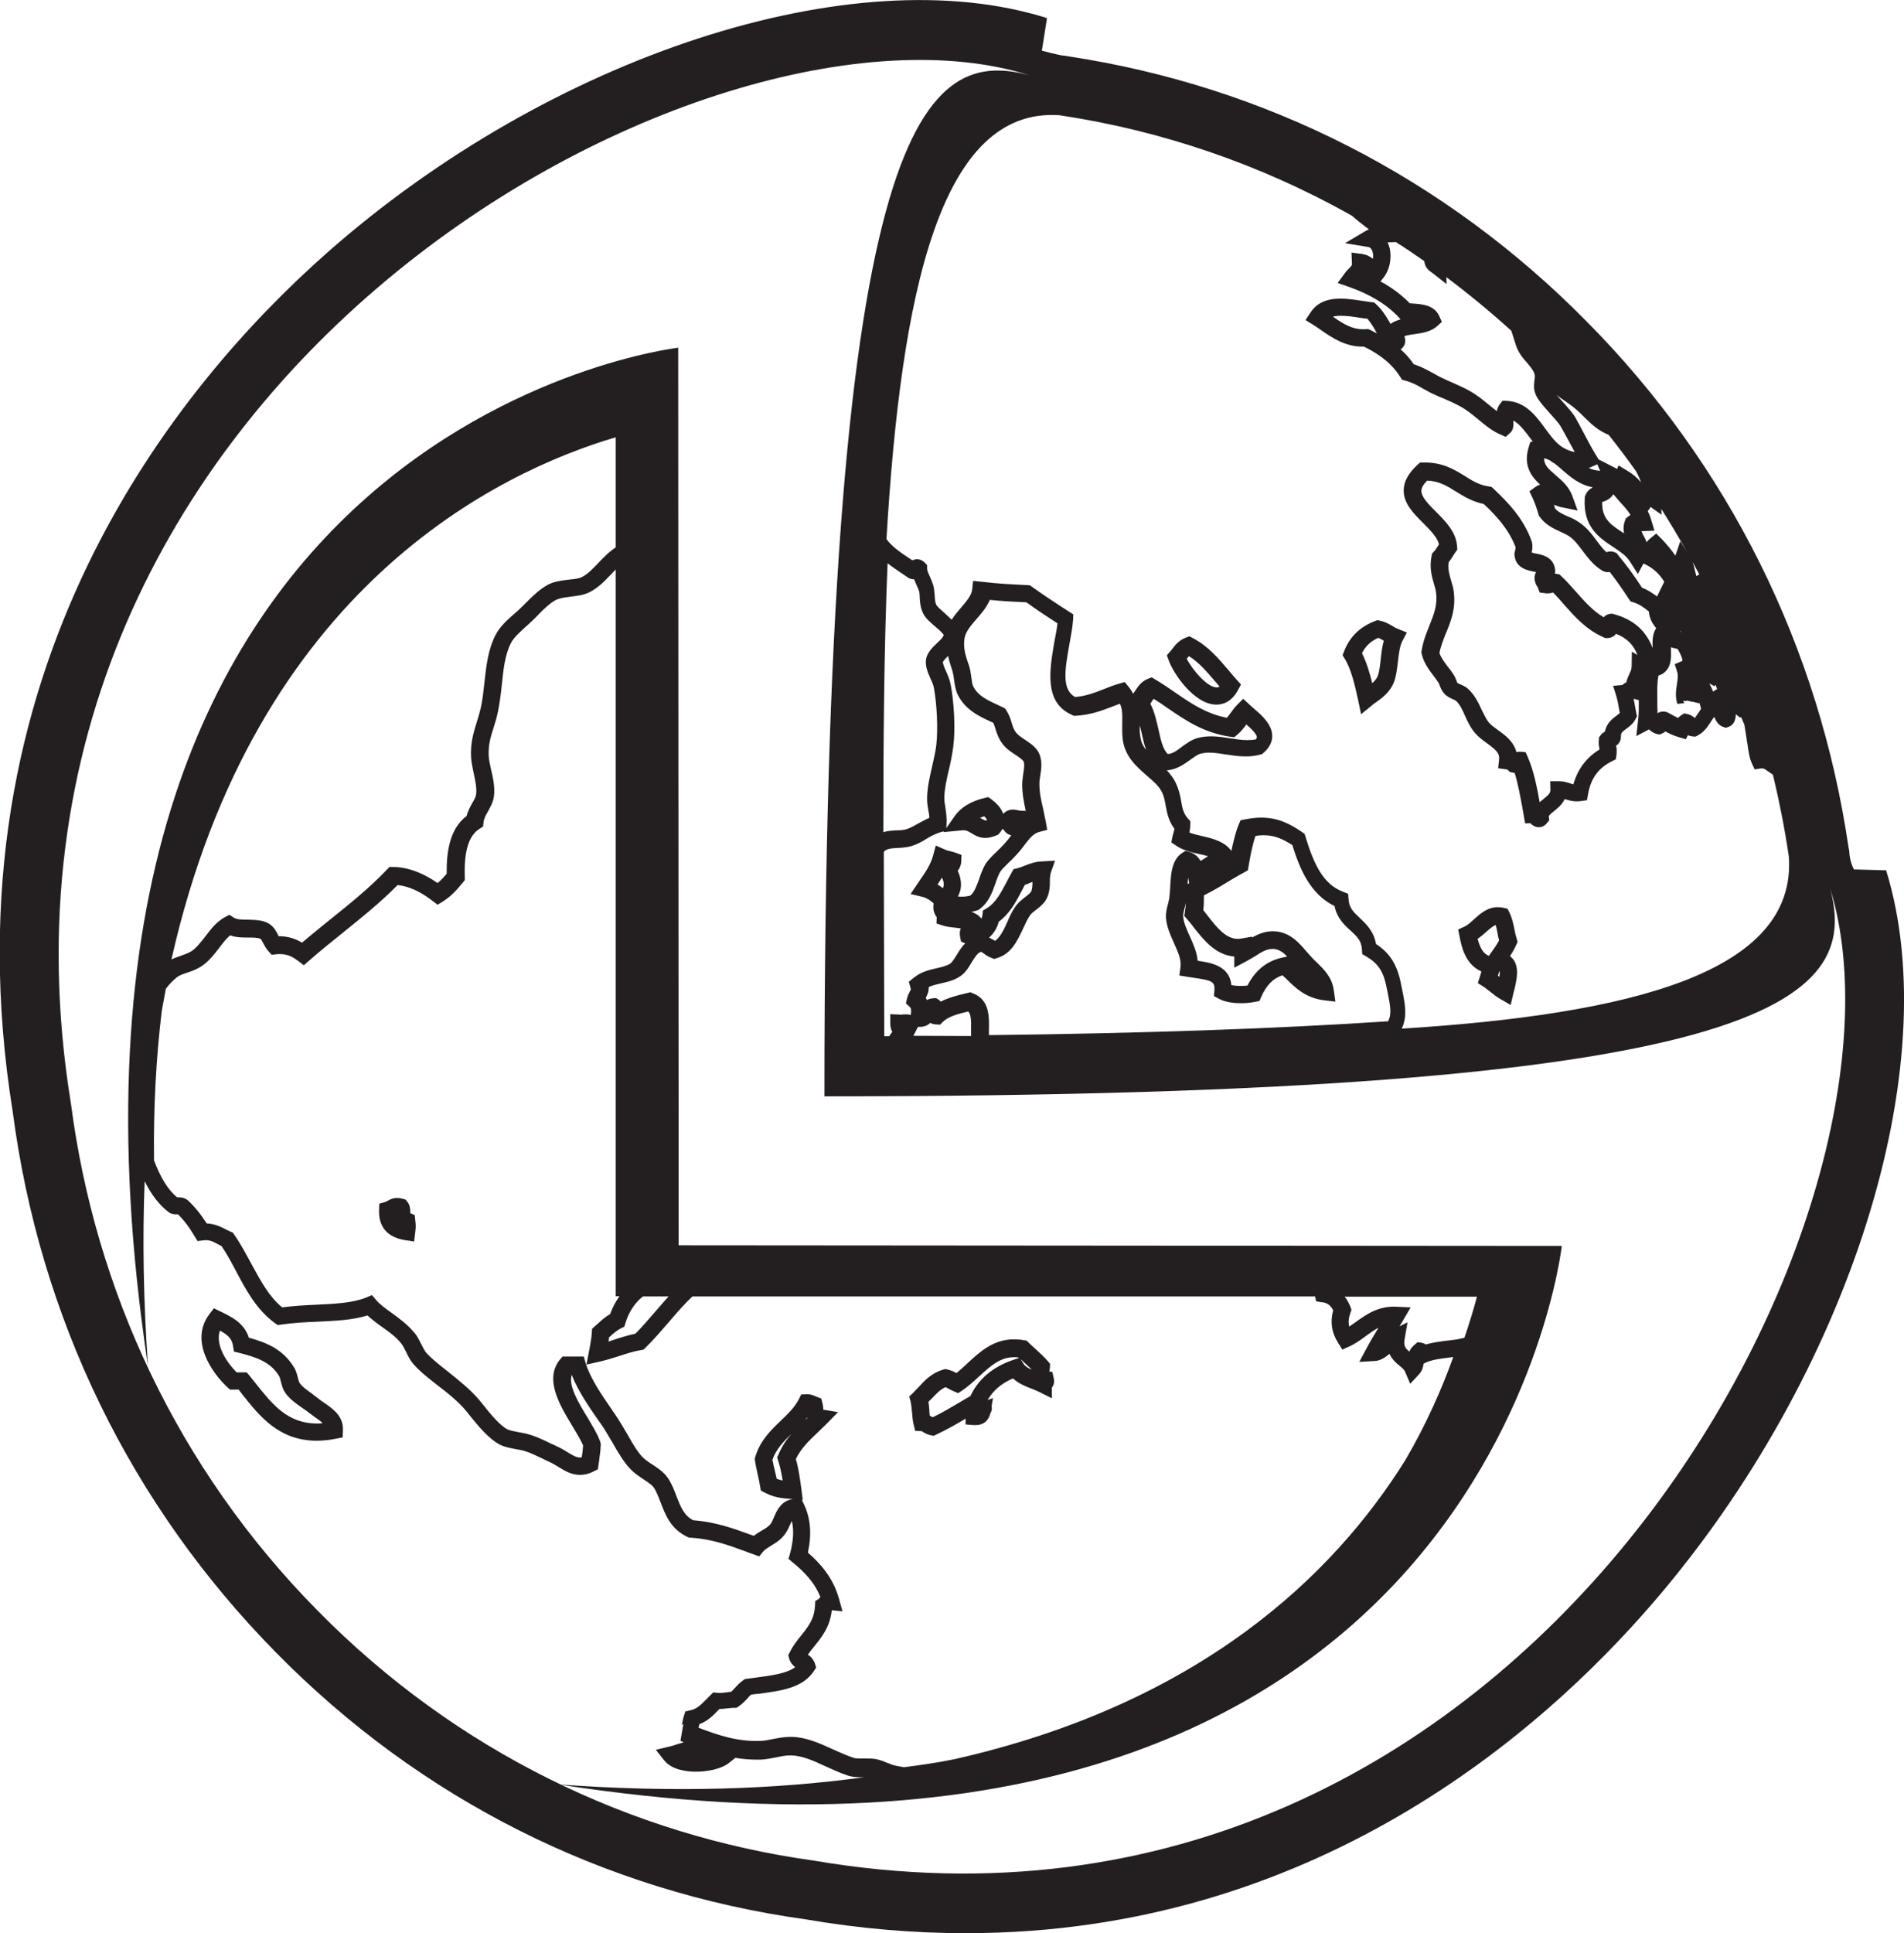 <svg xmlns="http://www.w3.org/2000/svg" viewBox="-6689 6580.2 852.9 865.6" xml:space="preserve"><g fill="#231F20"><path d="m-6503.2 7124.3-2-.9c0-1.7-.1-3.6-1.4-5.2l-.8-.9-1.1-.3c-.9-.3-1.8-.4-2.6-.4-2 0-3.4.8-4.3 1.3-.4.2-.7.4-1.1.5l-2.6.8-.1 2.7c-.2 5.3 1.6 12 11.7 13.6l4 .6.5-4c.3-2.7.3-3.1 0-5.7l-.2-2.1zM-6217.6 7194.5l-1.4-.2c.2-.5.3-1.1.3-1.8l.1-1.6-1-1.2c-1.8-2.1-3.8-3.9-5.7-5.6-1.1-1-2.1-1.9-3-2.8l-.8-.8-1.2-.2c-1.5-.3-3-.4-4.5-.4-9.3 0-15.4 5.7-20.8 10.7-1.7 1.6-3.3 3.1-5 4.4-1-.6-2.3-1.2-4-1.6l-1-.2-1 .3c-5.1 1.5-8.2 4.8-10.9 7.8-.9.9-1.7 1.8-2.5 2.6l-1.7 1.6.6 2.2c.3 1.2.4 2.8.6 4.5.2 2 .3 4.1.8 6l.7 2.7 2.8.1c.1 0 .1 0 .7.4.8.5 2 1.2 3.7 1.5l1.1.2 1-.5c4.7-2.2 9.1-4.7 13.3-7.2l-.1 2.6 3.7.3h.9c3.4 0 5.7-1.9 6.5-5.2.6-1 .9-2.1.6-3.2v-.1l.6-3.6-2.4.9c2.5-4.3 6.2-7.5 11.4-9.7 2.4 2.3 5.5 3.5 8.3 4.6 1.3.5 2.4 1 3.5 1.5l5.6 2.8v-4.8c1.3-1.6 1-3.5.8-4.3l-.6-2.7zm-17.5-5.4c-9.1 3.1-15.6 8.5-19.2 16.2-1.8 1-3.6 2.1-5.3 3.1-3.9 2.3-7.6 4.5-11.6 6.4-.3-.2-.8-.5-1.3-.7-.1-.8-.2-1.6-.2-2.5-.1-1.2-.2-2.5-.4-3.7.5-.5.9-1 1.4-1.4 2.1-2.2 3.9-4.2 6.3-5.2.4.2.8.4 1.3.7.7.4 1.5.8 2.4 1.2l1.9.8 1.7-1.1c2.8-1.9 5.3-4.2 7.7-6.4 5-4.6 9.4-8.6 15.6-8.6.6 0 1.3 0 1.9.1l.3.3-2.5.8zm8 4.3c-1.5-.7-2.8-1.5-3.5-2.7l-1.2-1.9c.5.4.9.8 1.4 1.3 1.2 1.1 2.3 2.1 3.4 3.2-.1 0-.1 0-.1.1zM-6543.5 7208.5c-1.1-.7-2.2-1.5-3.2-2.3l-.1-.1c-.8-.6-1.7-1.2-2.5-1.9-2.2-1.6-4.5-3.2-5.5-4.8-.3-.5-.5-1.4-.8-2.4-.3-1.3-.7-2.7-1.4-4.1l-.1-.1c-4.8-8.3-12.5-11.5-20.4-13.6-2.1-6.6-7.7-9.3-12.4-11.6l-3.3-1.6-1.9 2.5c-9.1 11.8.8 26.2 8 32.9l1.1 1h3.9c.5.7 1.1 1.4 1.6 2.1 7.7 9.7 16.4 20.8 33.4 20.8 2.7 0 5.6-.3 8.6-.9l3-.6.1-3c.4-6.4-4.4-9.7-8.1-12.3zm-3.5 9.1c-13.2 0-20.1-8.7-27.4-17.9-1-1.2-1.9-2.4-2.9-3.6l-1.2-1.4h-4.5c-4.3-4.3-9.7-12.2-7.5-18.7 3.4 1.8 5.4 3.5 5.9 6.9l.4 2.5 2.5.6c7.5 1.9 14.1 4.1 17.8 10.5.3.6.5 1.4.7 2.3.4 1.4.7 3 1.7 4.6 1.8 2.9 4.9 5.1 7.6 7 .8.5 1.5 1.1 2.3 1.6 1.2 1 2.5 1.8 3.6 2.7 1.6 1.1 2.7 1.9 3.5 2.7-.8.2-1.7.2-2.5.2zM-6080.6 6893.8l1.3 6.2 4.9-4c.6-.5 1.2-1 1.9-1.4 2.8-2 6.2-4.6 7.9-8.9 1.1-2.9 1.4-6.1 1.8-9.3.4-3.5.8-6.8 2-9.2l2-3.8-4-1.6c-.8-.3-1.5-.7-2.3-1.2-1.5-.9-3.4-2-5.8-2.5l-1.1-.2-1.1.4c-6.6 2.5-11.3 7-13.8 13.5l-.7 1.8 1 1.6c2.8 4.6 4.4 11.2 6 18.6zm9-28c.8.3 1.6.8 2.5 1.3-.8 2.7-1.1 5.6-1.4 8.3-.3 2.8-.6 5.4-1.3 7.4-.5 1.3-1.4 2.3-2.5 3.3-1.2-4.9-2.6-9.4-4.6-13.4 1.5-3.1 3.9-5.4 7.3-6.9zM-6025.4 7015.2c-.1.2-.1.4-.2.7-.2.6-.3 1.1-.5 1.7l-.9 2.8 2.5 1.6c1.1.7 2 1.5 3.1 2.3 1.4 1.1 2.8 2.3 4.6 3.3l4.5 2.6 1.2-5.1c.1-.5.2-1 .4-1.5 1.1-4.7 2.4-10.1-.5-13.9-.4-.5-.9-1-1.4-1.4 1-1.5 2-3.2 2.8-5l.6-1.4-.4-1.4c-.4-1.2-.7-2.6-1-4.1-.5-2.6-1.1-5.3-2.3-7.7l-.8-1.6-1.7-.4c-.9-.2-1.8-.3-2.7-.3-4.6 0-7.8 2.9-10.6 5.4-1.5 1.4-2.9 2.7-4.3 3.3l-2.8 1.3.6 3c.8 4.4 2.5 12.6 9.8 15.8zm8 2.4c-.2-.2-.4-.3-.6-.5.2-.8.5-1.6.7-2.2.2.7.1 1.7-.1 2.7zm-6.1-19.9c1.6-1.4 3.1-2.8 4.5-3.3.3 1.1.6 2.3.8 3.6.2 1.1.4 2.2.7 3.3-1.1 2.1-2.5 4-4 6.1l-.5.8c-2.4-.9-3.9-3.2-5.1-7.6 1.3-.9 2.5-1.9 3.6-2.9zM-6144.1 6895.7c2.8 0 6.8-1.1 9.7-6.6l1.3-2.4-1.8-2c-1.2-1.4-2.5-2.8-3.7-4.3-4.5-5.3-9.2-10.9-16.1-14.5l-1.5-.8-1.6.6c-2.9 1.1-4.7 3.2-6 5-.3.4-.7.8-1 1.2l-1.5 1.7.8 2.2c2 5.8 11.4 19.9 21.4 19.9zm-12.3-21.7c4.6 2.9 8.1 7.1 11.9 11.5l1.8 2.1c-.6.4-1 .4-1.3.4-4 0-10.6-7.4-13.4-12.8.3-.5.7-.9 1-1.2z"/><path d="m-5844.1 6969.9-14.4-.4s-1.9-3.2-2.1-7.8l-.1-.9-.2-.9c-13.2-89.9-53.6-171.4-117.2-235.6-63.4-64.4-143.8-105.5-232.5-118.9l-1-.2-1-.1c-1.7-.1-9.7-2.2-9.7-2.2l2.3-14.6c-86.7-27.4-222.3 16.7-322.4 105-66.4 58.6-172.8 186.3-140.9 384.7 12.1 92.4 52.9 176.1 117.9 242.1 64.6 65.7 146.7 106.9 237.2 119.5 25.1 4.3 49 6.2 71.7 6.2 155.2.1 257.7-89.5 308.2-148.2 87.6-101.7 131.4-239.6 104.2-327.7zm-75.7-81.1c-.6.2-1.2.6-1.8 1.1-.5-1.3-1.1-2.5-1.7-3.7l2.3 1.3.4-.7c.2.3.3.6.4.9l.4 1.1zm-26.8 4.4c-.1-3.7-.1-7.3.5-10.5 1.3-.4 2.4-1 3.3-2 2.6-2.7 2.4-6.6 2.3-10v-.7c.2.1.3.1.5.2l2.5.6c2.1 3.5 2.2 5 2.1 5.4h-.1l-3.3 1.4 1.1 3.4c.5 1.6.2 3.4-.1 5.5-.4 2.7-.9 5.7.2 8.9l3.2-.4c-.3-.3-.6-.7-.7-1l1.2.1.6-.2 2.6.6.6-.1v.2l2.2.5c0-.1.1-.2.1-.3.3.9.6 1.8.8 2.8l-1.2 1.8c-.6.9-1.1 1.6-1.6 2.3-.7-.6-1.7-1.4-3.2-1.7l-1.5-.4-1.3.8c-.6.4-1.1.8-1.5 1.3-.7-.4-1.4-.7-2.1-1.1-.8-.4-1.6-.9-2.4-1.3l-.4-.2-.4-.1c-.5-.1-.9-.2-1.4-.2-.2 0-1.3 0-2.4.7h-.1c-.1-2.2-.1-4.3-.1-6.3zm-38.1-91c-1.5-4.1-4.6-6.8-7.4-9.2-3.4-2.9-5.3-4.7-5.2-7.6.9.2 1.8.5 2.8 1.1.1.1.2.2.4.3.4.3.8.6 1.4.9 1.1.8 2.3 1.8 3.5 2.9 3.5 3 7.6 6.7 13.7 7.8-1.3.7-2.7 1.8-3.4 3.8l-.2.5v.5c-.9 12.9 6.6 17.9 12.7 21.9 3 2 5.9 3.9 7.5 6.5l3.6 5.6 2.5-4.7 1 .5c3.6 1.8 6.3 4.4 8.3 7.7l-3 6.1c-.1.2-.2.3-.2.5-2-1.5-4.1-2.9-6.8-4-3.5-5.4-7-10.2-10.7-14.6l-.6-.8-.9-.4c-.7-.3-1.3-.4-1.9-.4-.5 0-1.2.1-1.8.4-1.5-1.4-2.9-3.2-4.3-5.1-2.2-3-4.6-6.1-7.9-8.3-1.7-1.2-3.5-2-5.2-2.7-2.3-1-4.3-2-5.6-3.5-.2-.6-.3-1.1-.5-1.7 1.2.5 2.4 1 3.8 1.2l6.8 1.4-2.4-6.6zm-75.2-71.5c1.3-.4 3-.7 4.6-.9 3.5-.5 7.4-1.1 10.1-3.6l2.1-1.9-1.2-2.6c-2.2-4.9-7.6-5.3-11.9-5.6-.5 0-.9-.1-1.3-.1-3.7-3.8-8-7-13.1-9.8l1.2-1.5c3.2-3.9 4.2-10.2 2.4-15-.1-.3-.3-.7-.4-1l3.7-.1c4.3 2.7 8.5 5.6 12.7 8.5.3 3 2.3 4.4 3.2 5 .1.1.2.1.3.2l6.5 5.1-.1-3.1c10 7.5 19.7 15.5 29.1 24l2 6.3c1.1 3.5 3.2 6 5.1 8.1 1.6 1.9 3 3.5 3.4 5.5.1.4 0 1.3-.1 2-.2 1.6-.5 3.6.2 5.8.8 2.6 3.1 5.3 6.8 9.4 1.8 2 3.9 4.3 4.7 5.7 1.4 2.4 2.5 4.6 3.7 6.7.9 1.6 1.7 3.2 2.6 4.8-1.8-.3-3.5-1-4.7-1.7-.3-.2-.6-.4-.9-.5-.2-.2-.5-.3-.7-.5-2.6-1.9-4.7-4.8-6.9-7.8-4.1-5.6-8.8-12-17.2-12.4l-1.9-.1-1.2 1.5c-.8 1-1.2 2.1-1.4 3.2l-3-2.4c-2.9-2.4-5.9-4.9-9.6-6.9-2.5-1.4-5.2-2.5-7.8-3.7-1.2-.5-2.4-1-3.5-1.6-1.6-.7-3-1.5-4.6-2.4-2.6-1.4-5.2-2.9-8.7-4-1.6-2.4-3.6-4.6-5.9-6.7l.3-.2c1-.7 2.5-2.6 1.4-5.7zm123.6 91.8-2.2 6.5c-1.8-2.6-3.9-5.1-6.1-7.4l-2.5-2.5-2.7 2.2c-.6.5-1.2 1.1-1.6 1.7-.4-1.2-.9-2.2-1.4-3-.4-.8-.7-1.4-.9-2h.9l4.9-.2-1.4-4.7c-.4-1.5-1-2.8-1.6-4.1l.5-.6c.3-.4.5-.8.8-1.2l4.9 3.5-.1-2.6c4 6.3 7.9 12.8 11.5 19.3l-3-4.9zm.5 40.7-.4-.1c-.1-.1-.1-.2-.2-.4.2.2.4.3.6.5zm-18.1-67c-1.6-2-3.7-3.8-6.1-5.2l-4-2.4-.6 1.6c-.2-.1-.4-.3-.7-.4l-7.6-3.9-1.4-2.3c-1.9-3.1-3.4-6-5.2-9.4-1.2-2.2-2.3-4.4-3.7-6.9-1.2-2.1-3.4-4.5-5.7-7.1-.8-.9-1.9-2.1-2.9-3.2 1.2 1 2.5 1.9 3.9 2.8 1.6 1.1 3.3 2.3 4.8 3.6 1.3 1.1 2.5 2.3 3.7 3.5 3.1 3.1 6.4 6.2 11 8 4.2 5.3 8.3 10.7 12.2 16.2.9 1.6 1.7 3.3 2.3 5.1zm-7.6 22.8c-.2-.1-.3-.2-.5-.3-5.5-3.6-9.5-6.2-9.3-13.7.2-.1.4-.2.6-.2 1.3-.5 3.2-1.3 4.4-3.3 1 1.2 2.1 2.4 3.1 3.6 1.8 1.9 3.4 3.7 4.6 5.7-.4.2-.8.5-1.2.8l-.9.7-.4 1.1c-.8 2.1-.7 3.9-.4 5.6zm-10.7-28c-1.9-.1-3.6-.5-5.1-1.3.4-.1.9-.3 1.3-.5l2.5-1.1 1.3 2.9zm43.5 46.9c-.1.1-.3.2-.4.3-.2-.7-.4-1.4-.6-2.3-.3-1.3-.6-2.8-1.1-4.1 1 1.8 2 3.7 3 5.6l-.9.5zm-285.7-206.1c45.4 6.8 89.8 21.8 131 45 1.8 1.6 3.7 3.1 5.5 4.5.7.5 1.4 1.1 2.1 1.6-.5.3-1.1.5-1.6.8l-9.1 5.4 10.4 1.7c.4.1 1.2.2 1.8 1.7.4 1 .5 2.3.3 3.6-1.2-1-2.8-1.9-5-2.2l-4.6-.6.2 4.6c.1 1.1-.2 1.4-1.5 2.7-.6.6-1.2 1.2-1.8 2.1l-3.1 4.2 4.9 1.7c9.7 3.4 17.1 7.9 22.6 13.8l.7.8c-1.5.4-3 1-4.3 1.9-.1 0-.1.1-.2.1-.2-.3-.4-.7-.6-1-1.6-2.7-3.3-5.5-5.9-7.8l-.9-.8-1.2-.1-4.2-.6c-3.2-.5-6.5-1-9.6-1-6.3 0-10.7 2-13.5 6.3l-2.2 3.3 3.4 2.1c1.2.7 2.4 1.6 3.7 2.5 5.1 3.5 11 7.5 19.1 7.3 7.7 3.8 12.8 8.1 16.2 13.5l.8 1.3 1.4.4c3.3.9 5.7 2.2 8.4 3.8 1.6.9 3.2 1.8 5.1 2.6 1.2.6 2.4 1.1 3.7 1.6 2.6 1.1 5 2.2 7.2 3.4 3.1 1.6 5.8 3.9 8.4 6 3 2.5 6.2 5.2 10 6.8l2.3 1 1.9-1.7c1.7-1.5 1.6-3.6 1.5-5.6 2.6 1.4 4.9 4.3 7.8 8.2l.9 1.2-1.1.2-.7 2.3c-2.6 8.4 1.3 13.3 5.1 16.8-.8.2-1.5.6-2.2 1.1l-2.6 1.9 1.4 2.9c1.1 2.3 2 5.1 2.7 7.5l.2.6.4.5c2.5 3.5 6 5.1 9 6.5 1.5.7 2.9 1.3 4.1 2.1 2.2 1.5 4.1 3.9 6 6.5 2.5 3.3 5 6.6 8.8 8.9l.3.2.3.1c1 .4 1.8.5 2.8.3 2.8 3.6 5.6 7.6 8.5 12l.8 1.2 1.3.4c2.6.8 4.7 2.3 6.9 4.1.3 3.4 1.8 5.7 3.3 7.5-1.8 2.6-1.7 5.9-1.6 8.9-2.9-7.8-8.7-12.9-17.4-15.2l-.6-.2h-.6c-1 .1-2.3.4-3.3 1.6-4.8-2.8-8.5-7-12.4-11.4-2.1-2.3-4.2-4.8-6.6-7l-.8-.8-1.1-.2c-.4-.1-.7-.1-1-.1.2-.9.2-1.9-.1-3-1.2-4.6-5.6-5.5-8.2-6-.6-.1-1.5-.3-2.1-.5.3-1.1.5-2.5.2-4.4l-.1-.4-.1-.3c-3.7-10.3-10.5-17.2-17.1-23.5l-.9-.8-1.2-.2c-4.3-.6-7.3-2.5-10.8-4.7-4.7-2.9-10-6.2-18.6-6h-1.4l-1.1 1c-4 3.7-6.1 7.3-6.2 11.2-.2 6.1 4.4 10.6 8.7 14.9 3.1 3.1 6.3 6.3 7.1 9.5-.2.3-.3.5-.5.8-.6 1-1.2 1.9-1.9 2.6l-.7.8-.2 1c-1.1 5.1.1 9.4 1.1 12.7.4 1.4.8 2.7.9 3.9.7 5.4-1 9.6-2.9 14.4-1.4 3.5-2.9 7.1-3.6 11.6l-.1.7.2.7c.9 4 3.3 7.1 5.4 9.9.8 1.1 1.6 2.1 2.2 3.1.1.2.3.6.4 1 .4 1 .9 2.4 2 3.6 1.2 1.4 2.7 2 3.9 2.6.6.2 1.2.5 1.4.7 1.8 1.6 2.9 4.1 4.1 6.8 1.2 2.7 2.5 5.4 4.6 7.8 1.5 1.7 3.4 3.1 5.2 4.4 4.1 3 5.8 4.5 5.4 7.5l-.4 3.7 3.7.5c.4.1.6.2.6.2l.8.9 1.2.3c.4.1.8.2 1.1.2 1.5 4.8 2.5 10.4 3.5 15.8.2 1.1.4 2.3.6 3.4l.6 3.4 2.3-.1c.7.7 1.9 1.8 3.8 1.8.8 0 2.4-.2 3.7-1.9l1-1.2-.2-1.6c-.1-.5.6-1.1 2.2-2.4 1.6-1.3 3.7-2.9 4.9-5.5 1.4.4 3 1 5.3 1 .6 0 1.3 0 1.9-.1l2.8-.4.5-2.8c1.2-6.9 4.6-11.6 10.6-14.6l1.8-.9.3-2c.2-1.7.1-3.1-.2-4.1 1.4-.8 2.2-2.3 2.2-4.1v-.1c0-1.4.3-1.8 2.3-3.3 1.4-1 3.2-2.3 4.3-4.5l.6-1.2-.3-1.3c-.2-.9-.3-1.8-.5-2.7-.2-1.3-.5-2.6-.7-3.8l2.3.6c0 3 .1 6-.3 8.9l-.8 7.2 5.7-3c.8.8 1.9 1.7 3.7 2.1l1 .2 1-.4c.5-.2 1.1-.5 1.6-1 1.8 1 3.7 1.9 6.1 2.6l3.1.9.9-1.8c.7.3 1.5.5 2.5.6h1l.9-.5c2.9-1.5 4.5-4 5.8-6 .6-.9 1.1-1.7 1.6-2.3.8 2 1.9 3.7 3.8 4.4l1.4.5 1.4-.5c2.3-.9 3-3.2 3.1-5.6.2.2.5.4.7.6l1 .8h.7c.5 1.1.9 2.2 1.4 3.3l1 6.2c.1.8.2 1.7.4 2.6.4 2.9.8 6 2 8.6l1.2 2.6 2.8-.4c.8-.1 1.2 0 1.9.4l3.5 2.4c2.9 12.1 5.3 24.3 7.1 36.5 3.9 52.3-71.4 70.8-173.4 77.2 2.6-5.4 1.5-11 .3-17-.2-.8-.3-1.6-.5-2.4-1.8-10-5.8-14.9-11.3-18.5-1-5.8-4.5-9-7.3-11.7-2.8-2.6-4.8-4.5-5-8.3l-.2-2.5-2.3-.9c-8.8-3.4-12.9-11.9-16.8-24.6l-.4-1.3-1.1-.8c-4.9-3.3-10.3-6.5-18.3-6.5-2.3 0-4.7.3-7.3.8l-2 .4-.8 1.9c-1.5 3.6-2.4 7.7-3.3 11.8-3.1-4.3-8.6-5.6-13.4-6.7-1.9-.4-3.8-.9-5.4-1.5.2-1 .4-2.2.4-3.6v-1.5l-1-1.1c-2.1-2.4-2.6-4.8-3.1-7.9-.4-2.4-1-5.2-2.4-8.1-1-2.2-2.5-4-4-5.7 4.3-.2 7.7-2.7 10.5-4.7 1.7-1.2 3.3-2.4 4.5-2.7 1.3-.3 2.6-.5 4-.5 2.3 0 4.7.4 7.3.8 2.8.4 5.7.9 8.9.9 2.3 0 4.4-.2 6.5-.8l.9-.2.7-.6c3.2-2.7 3.9-5.6 3.9-7.5 0-5.3-4.8-9.4-8.3-12.4-.7-.6-1.4-1.2-1.9-1.7l-2.8-2.6-2.7 2.7c-1.1 1.1-2 2.4-2.9 3.6-.6.8-1.1 1.5-1.7 2.2-9.3-1.8-16-6.4-23-11.2-2.9-2-5.8-4-9-5.9l-1.7-1-1.8.7c-2.9 1.2-4.4 3.5-5.5 5.2-.3.5-.7 1-1 1.4-.6-1.1-1.3-2.2-2.2-3.3l-1.6-1.9-2.4.7c-2.5.7-4.8 1.6-7 2.5-4.1 1.6-7.9 3.1-12.8 3.5-5.8-3.2-4.8-11.4-2.6-23.3.7-4.1 1.5-7.9 1.7-11.5l.1-2.2-1.9-1.2c-1.1-.7-2.2-1.5-3.4-2.2-4.4-2.9-8.9-5.8-13.1-8.9l-1-.7-1.2-.1c-7.8-.4-13-.6-20.4-1.5l-3.9-.4-.4 3.9c-.3 2.6-2.6 5.3-5 8.1-1.4 1.6-2.9 3.4-4.2 5.4-1.1-1.1-2.3-2.2-3.4-3.2-1.4-1.2-3.1-2.7-3.5-3.5-.5-1-.6-2.5-.7-4.1-.1-1.4-.2-2.9-.6-4.5-.5-1.6-1.1-3-1.6-4.1-.7-1.6-1.2-2.5-1.2-3.6v-1.5l-1.1-1.1c-1.2-1.2-2.5-1.5-3.4-1.5-.9 0-1.6.3-2.1.5-.5-.3-1-.7-1.5-1-3.8-2.5-7.6-5.1-10.1-8.5 6.5-109.9 23.9-193.5 77.5-189.8zm142.2 97.7c-1-.5-2-1.1-3.1-1.6l-.9-.4-1 .1c-5.8.4-10.1-2.4-14.7-5.6 1-.3 2.1-.4 3.7-.4 2.6 0 5.4.4 8.5.9 1 .2 2.1.3 3.2.4 1.3 1.4 2.4 3.2 3.5 5.1.2.5.5 1 .8 1.5zm114.1 149.1c0 1.1-.3 1.8-.9 3.1-.5 1.1-1.1 2.4-1.5 4-.8.4-1.4.9-1.7 1.2l-4.2.4 1.4 4.5c.6 2 1 4.2 1.4 6.6.1.4.1.7.2 1.1-.4.3-.9.7-1.4 1.1-1.9 1.4-4.5 3.3-5.3 7.2-.7.4-1.4.9-1.9 1.6l-.7.9-.1 1.1c-.2 1.8.1 3.2.3 4.2v.2c-5.9 3.6-9.8 8.9-11.7 15.6-.4-.1-.8-.2-1.3-.4-1.3-.4-3-1-5.2-1h-3.9l.1 3.9c0 1.4-.8 2.2-2.9 3.9-.6.5-1.2 1-1.9 1.6-1.3-7.1-2.7-14.3-5.4-20.4l-.9-2-2.2-.2h-.6c-.2 0-.7 0-1.3.2-1.2-4.8-5.2-7.7-8.3-9.9-1.5-1.1-3-2.2-3.9-3.2-1.3-1.5-2.3-3.7-3.4-5.9-1.4-3.1-3.1-6.6-6-9.3-1.1-1-2.4-1.6-3.4-2-.4-.2-1.1-.5-1.3-.6l-.2-.2c-.1-.1-.3-.6-.4-1-.3-.7-.6-1.6-1.2-2.5-.8-1.3-1.7-2.5-2.6-3.6-1.6-2.1-3.1-4.1-3.8-6.2.6-3.2 1.8-6.1 3-9.1 2.2-5.3 4.4-10.9 3.4-18.4-.2-1.7-.7-3.4-1.2-5-.8-2.7-1.5-5.2-1.1-8.1.8-1 1.4-2 2-2.9.4-.6.7-1.2 1.1-1.7l.8-1.1-.1-1.3c-.3-6.5-5.2-11.4-9.5-15.7-3.2-3.2-6.5-6.5-6.5-9.3 0-1.4.9-2.9 2.6-4.6 5.4.2 8.9 2.4 12.9 4.9 3.4 2.1 7.3 4.5 12.5 5.6 5.6 5.3 11.1 11.2 14.2 19.3 0 .4-.1.8-.2 1.5-.1.3-.1.5-.2.8l-.1.5v.6c.4 5.9 5.8 7 8.4 7.5.4.1.8.2 1.3.3-1 1.7-.8 3.4-.3 4.8.2.7.5 1.2.8 1.6.1.2.2.4.3.5l.8 2.2 2.3.3c.4.1.8.1 1.2.1 1.1 0 1.9-.2 2.5-.4 1.7 1.7 3.3 3.5 4.9 5.4 4.9 5.5 9.9 11.2 17.6 14.6l.6.3.6.1h.6c1 0 2.7-.3 3.9-1.9 4.7 1.8 7.9 4.9 9.6 9.5l-2.5-1.5-.1 6.6zm-250.7 21.7.8.4h.9c6.5-.4 11.4-2.2 16.1-4 1.3-.5 2.5-1 3.7-1.4 1.1 2.4 1.1 5.1 1 9 0 2.4-.1 4.9.3 7.5 1.2 7.5 6.3 11.8 10.7 15.7 2.8 2.4 5.5 4.6 6.8 7.4 1 2 1.3 4 1.7 6.1.6 3.2 1.2 6.7 3.9 10.3-.1.5-.2 1.1-.4 1.7-.2.6-.3 1.3-.5 1.9l-.5 2.5 2.1 1.4c3 2.1 6.7 3 10.4 3.8 1.4.3 2.7.6 4 1-.7.4-1.4.8-2.1 1.3-.4.3-.9.5-1.3.8-1-1.7-2.6-3.4-5.2-4.1l-1.6-.4-1.4.9c-4.8 3.1-5.1 9.6-5.4 15.3-.1 1.8-.2 3.4-.4 4.8-.1.9-.4 1.8-.6 2.8-.5 1.8-1 3.9-.9 6.1.3 4.1 2 7.8 3.6 11.4 1.7 3.8 3.4 7.4 2.9 10.8l-.5 3.7 3.7.6c1.1.2 2.2.3 3.3.5 7.8 1.1 9 1.8 8.7 5.6l-.2 2.5 2.2 1.2c3.1 1.7 7.1 2 9.9 2 2.1 0 4.3-.2 6.3-.6l2-.4.8-1.9c2.3-5.1 5.2-8.2 9.5-9.6.4.4.9.9 1.4 1.3 4.2 4.2 8.9 8.9 17.3 9.9l5 .6-.7-5c-.8-5.9-4.3-9.3-7.6-12.5-.7-.6-1.3-1.3-2-2-1-1-1.8-2-2.8-3.1-3.1-3.6-6.5-7.6-12.4-8.7-.9-.1-1.8-.2-2.6-.2-3.6 0-6.6 1.3-9.2 2.8v-.4l-4.6.8c-.6.1-1.2.2-1.8.2-5.4 0-9.5-5.2-13.4-10.2l-2.1-2.7c.3-2.1.3-4.4.3-6.6 3.9-1.9 7.4-4 10.8-6.1 2.4-1.4 4.8-2.9 7.3-4.2l1.6-.9.3-1.8c.8-4.7 1.7-9.5 3.1-13.6 1.3-.2 2.5-.3 3.7-.3 4.8 0 8.4 1.6 12.8 4.4 3.3 10.6 8 22 18.9 27.3 1.1 5.4 4.4 8.5 7.2 11 2.8 2.6 4.9 4.5 5.1 8.5l.1 2 1.7 1c4.9 2.9 7.8 6.1 9.3 14.3.2.8.3 1.6.5 2.4 1.2 6 1.7 9.4.1 12.4-49.4 3.3-109.5 5.4-178.8 6.2v-2.2c.1-5.8.4-13.6-7.1-16.5l-1.2-.5-2.5.6c-3.7.9-7.5 1.9-10.8 3.6-.3-.4-.7-.7-1-.9l-1.1-.7-1.3.1c-1.1.1-2.1.4-2.8.8-.1-.3-.3-.7-.5-1 .7-1.3 1.4-2.7 1.3-4.8 1.6-.8 3.5-1.2 5.6-1.7 2.8-.6 5.7-1.3 8.3-3 2.4-1.5 3.9-3.9 5.3-6.3 1.6-2.6 2.7-4.3 4.2-4.8.4.1.8.4 1.5.9.8.6 1.8 1.3 3.2 1.8l1.2.5 1.3-.4c6.5-1.9 9.2-7.9 11.7-13.2 1-2.1 1.9-4.2 3-5.8.5-.8 1.6-1.7 2.8-2.6 1.9-1.5 4-3.1 5.1-5.8 1-2.4 1.1-4.8 1.1-6.9 0-1.5.1-2.9.4-3.9l1.9-5.4-5.7.3c-3.3.1-5.7 1.1-7.8 1.9-1.2.5-2.3.9-3.4 1.2l-1.7.4-.8 1.5c-.8 1.4-1.5 2.7-2.2 4.1-2.6 4.9-5 9.5-9 11.9l-1.7 1-.2 1.9c-.1.6-.2 1.2-.5 1.7-1.2-1.5-2.7-2.4-4.4-3 .9-.2 1.8-.4 2.6-.7l.6-.2.5-.4c4.1-3.1 5.6-7.5 7-11.4.6-1.9 1.3-3.6 2-5 .7-1.2 2.2-2.6 3.8-4.2 1.4-1.3 2.9-2.8 4.3-4.4 1.1-1.2 2-2.4 2.9-3.6 2.5-3.3 4.1-5.2 6.7-5.9l3.5-.9-.6-3.5c-.4-2.1-.8-4-1.2-5.8-.9-3.8-1.7-7.3-1.7-11.4v-.1c0-1 .2-2.3.4-3.6.4-2.6.9-5.6-.1-8.7-1-3.5-4.1-5.5-6.8-7.3-1.5-1-3.1-2.1-3.9-3.1-1.1-1.4-1.5-2.8-2-4.4-.5-1.7-1.1-3.6-2.4-5.6l-.6-.9-1-.5c-.6-.3-1.3-.6-1.9-.9-4.8-2.2-9.3-4.2-11.4-8.6-.4-.7-.6-2.6-.8-4-.2-1.7-.5-3.4-1-5.1l-.4-1.1c-1.1-3.2-2.4-7.2-1.6-11.4.6-3 2.9-5.6 5.4-8.5 2.2-2.5 4.5-5.2 5.9-8.5 5.6.6 10.3.8 16.4 1.1 4.1 3 8.3 5.8 12.5 8.5.5.3.9.6 1.4.9-.3 2.6-.8 5.4-1.4 8.3-2.1 12.4-4.8 27.2 7.9 32.7zm30.4 4.7c.3 1.1.5 2.3.8 3.4.6 2.6 1.1 5.2 2 7.6-1.3-1.6-2.2-3.4-2.5-5.5-.4-1.8-.4-3.6-.3-5.5zm4.7-9.7c.3-.4.5-.7.7-1.1.3-.4.5-.8.8-1.1 2.1 1.3 4.2 2.7 6.3 4.2 7.9 5.4 16 11 28.1 12.8l1.7.2 1.3-1.1c1.7-1.4 3-3.1 4.1-4.6 2 1.7 4.7 4.2 4.7 5.7 0 .3-.2.7-.5 1-1.2.2-2.4.3-3.7.3-2.5 0-5-.4-7.7-.8s-5.5-.9-8.5-.9c-2.1 0-4 .2-5.9.7-2.8.7-5.1 2.4-7.3 4-2.2 1.7-4.3 3.2-6.3 3.2-2.3-2.2-3.2-6.6-4.2-11.2-.9-3.8-1.8-7.9-3.6-11.3zm43.4 115.1c1.3-.7 2.4-1.4 3.6-2.1 2.8-1.8 5-3.2 7.7-3.2.5 0 .9 0 1.3.1 2 .4 3.6 1.5 5.3 3.3l-1.9.4c-7.1 1.5-12.3 5.6-15.9 12.6-2.5.3-5.2.2-7.2-.2-.8-8.8-9.5-10.1-15.1-10.9-.4-4.1-2.1-7.8-3.6-11.1-1.4-3.1-2.7-6-2.9-8.8-.1-.9.3-2.2.6-3.6l.6-2.4c-.1 1.4-.2 2.7-.4 3.9l-.3 1.9 1.2 1.4c1 1.1 2 2.4 3 3.7 4.4 5.6 9.8 12.4 18.2 13.1v5l5.8-3.1zm-26.7-34.4c.1-.9.1-2 .2-2.9l.5 2.6-.7.3zm-88.9 24c2-1.8 3.6-4.3 4.3-7.1 4.9-3.6 7.7-8.8 10.4-14 .4-.9.9-1.7 1.3-2.5 1-.3 2-.7 2.8-1.1.2-.1.4-.1.6-.2 0 1.6-.1 3.1-.5 4.1-.3.7-1.6 1.8-2.8 2.7-1.5 1.2-3.2 2.5-4.4 4.3-1.5 2.1-2.6 4.5-3.6 6.9-1.6 3.5-3.2 6.9-5.5 8.4-.1-.1-.2-.1-.2-.2-.7-.3-1.5-.8-2.4-1.3zm1.1-96.5c.2.1.5.2.7.3.4.8.7 1.7 1 2.7.6 1.9 1.3 4.3 3.2 6.8 1.6 2.1 3.8 3.6 5.8 4.9 1.4.9 3.4 2.3 3.7 3.1.4 1.4.1 3.2-.2 5.2-.2 1.6-.5 3.2-.5 4.9 0 4.4.8 8.2 1.6 11.9l-2.4-.1c-.3 0-.7-.1-1.1-.2-.7-.1-1.4-.3-2.2-.3-1.8 0-3.3.7-4.4 1.9-1.1-3.1-3.7-5.3-5.3-6.5l-1.4-1-1.7.4c-6.2 1.5-10.6 4.2-13.4 8.2l-3.7 5.3.1-1.7c.2-2.8-.2-5.3-.5-7.5-.3-1.6-.5-3.1-.5-4.5.1-3.9 1-7.9 2-12.2.8-3.3 1.5-6.8 2-10.4 1.1-8.4.3-20.3-1.1-27.7-.4-2.3-1.3-4.4-2.1-6.2-.7-1.5-1.5-3.4-1.4-4.2.2-.6 1.4-1.8 2.3-2.7.5 2.3 1.2 4.4 1.7 6l.3.9c.3 1.1.5 2.6.7 3.9.3 2.3.7 4.5 1.5 6.3 3.4 7.1 10 10.1 15.3 12.5zm-2 44c-.9.2-1.2 0-2.8-.9-.1-.1-.2-.1-.4-.2.6-.2 1.2-.5 1.9-.7.8.8 1.2 1.5 1.3 1.8zm-22.4-79.4c-2.1 2-4.5 4.3-5 7.4-.4 3 .8 5.8 2 8.5.7 1.5 1.4 3.1 1.6 4.5 1.2 6.7 1.9 17.9 1 25.4-.4 3.3-1.2 6.5-1.9 9.7-1 4.4-2.1 9-2.2 13.7-.1 2.2.3 4.1.6 6 .2 1.1.4 2.1.4 3.1-1.9.8-3.5 1.8-5.1 2.6-1.9 1.1-3.5 2-5.2 2.5-1.3.4-2.8.5-4.4.5-1.8.1-3.9.2-5.9.8 0-41.4.3-82.4 1.9-120.4 2.1 1.7 4.3 3.1 6.3 4.5 1 .6 1.9 1.3 2.8 1.9l.5.3.5.2c.6.2 1.2.3 1.8.3.3.8.7 1.6 1 2.4.5 1 .9 1.9 1.2 2.9.2.7.3 1.8.3 2.9.1 2 .3 4.5 1.5 7 1.1 2.3 3.3 4.1 5.4 5.9 1.3 1.1 3.5 3 3.8 3.8 0 .9-1.9 2.7-2.9 3.6zm-22.9 92.7c1.3-.7 3-.8 5-.9 1.9-.1 4-.2 6.2-.8 2.7-.8 4.8-2 6.9-3.3 2-1.2 3.9-2.2 6.1-2.9l1.8-.5-.3.4 8.3-.8c1.8-.2 2.8.4 4.3 1.3s3.4 2.1 6.2 2.1c1.5 0 3.1-.4 4.8-1.1l.8-.3.6-.6c.6-.6 1-1.3 1.4-2l.5.2c.5.8 1.5 2.2 3.5 2.6-.1.1-.2.2-.2.3-.8 1.1-1.7 2.2-2.6 3.2-1.2 1.4-2.5 2.6-3.8 3.9-2 1.9-3.9 3.7-5.2 5.9-1.1 2.1-1.9 4.2-2.6 6.3-1.1 3-2 5.7-3.9 7.4-1.2.3-2.3.5-3.7.5-.7 0-1.3 0-1.9-.1.5-.9.8-1.8 1.1-2.8.6-2.8.2-5.8-1.2-8.7.8-.9 1.5-2.3 1.6-4.3l.1-2.8-2.7-1c-.9-.3-1.7-.5-2.5-.7-.8-.2-1.7-.4-2.2-.7l-4.1-1.8-1.2 4.4c-1.1 4.1-3.3 7.3-5.7 10.8-.4.6-.9 1.3-1.3 1.9l-3.1 4.6 5.4 1.3c1.9.5 3.4 1.5 4.9 2.9l-.1 1.4c-.1 2.3.8 3.8 1.4 4.6 0 .1.1.1.1.2l-.1 2.8 2.8.9c1.8.6 3.8.8 5.8 1 .7.1 1.5.2 2.3.3-.5 1.1-.6 2.4-.3 3.9l.4 2 1.8.8h.1c-1.7 1.6-2.9 3.6-3.9 5.3-1 1.6-2 3.2-2.9 3.8-1.6 1-3.7 1.5-5.9 2-3.4.8-7.2 1.6-10.6 4.5l-2 1.6.7 2.4c.2.8.2 1.1.2 1.1 0 .1-.2.4-.3.6-.4.8-1 1.8-1.4 3.4l-.5 2.2 1.7 1.5c.6.6.8 1.1.5 3.7-.9-.3-1.7-.3-2.4-.3-.5 0-1 0-1.5.1-.4 0-.9.1-1.2 0l-4.1-.2v4.1c0 1.7.4 3 .9 3.8l-1.4 2h-2.2c0-27.2-.2-54.9-.2-82.5.2-.4.6-.7 1-.9zm25.8 16.2c-.1.3-.2.6-.4.9-.7-.6-1.5-1.2-2.3-1.7.7-1 1.3-2 1.9-3 .8 1.3 1 2.7.8 3.8zm-12.4 64.8c.2-.5.4-.9.6-1.2l.3-.6h.9c2.1 0 3.6-.8 4.6-1.8.7.4 1.6.7 2.7.7l1.7.1 1.2-1.2c2.4-2.4 6.7-3.6 11.4-4.7 1.2 1.1 1.4 3.6 1.3 8.6v2.4c-8.6 0-17.3-.1-25.9-.1.5-.8.9-1.6 1.2-2.2zm-45.8 371.5c-81.3-11.3-159.8-48.5-222.3-112-62.9-63.7-99.6-143.8-110.4-226.8-52.8-324.1 286.5-505.9 429.3-460.6-49.4-13.4-91.8 25.1-91.8 457.2 425.8 0 463.8-43.2 450.5-93.2 44.7 145-134.9 490-455.3 435.4z"/><path d="M-6385.2 6735.9s-301.4 34.4-237.5 455.9c-2.1-29.6-2.5-57.1-1.5-82.7 3 6.1 6.6 10.7 10.7 13.8 1.1.9 2.5 1.1 4.2 1 2.6 2.5 5.1 5.8 7.5 9.9l1.3 2.1 2.5-.3c.4 0 .8-.1 1.1-.1 2.2 0 3.7.8 5.5 1.8.5.3 1.1.6 1.6.8 2.4 3.5 4.5 7.4 6.6 11.4 4.5 8.5 9.2 17.2 17.3 23.1l1.3.9 1.6-.2c5.4-.8 10.9-1.1 16.3-1.3 8-.4 15.7-.7 22.3-2.8 2.1 1.9 4.3 3.6 6.6 5.2 3.1 2.2 6.1 4.3 8.5 7.3.8 1 1.5 2.4 2.2 3.8.9 1.9 1.9 4 3.5 5.7 2.7 3.1 6.5 6.1 10.5 9.2 4.7 3.6 9.5 7.4 13 11.7.5.6 1.1 1.3 1.6 2 3.9 4.8 8.4 10.3 13.3 12.9 2.3 1.2 4.9 1.6 7.4 2.1 1.6.3 3.1.5 4.4 1 2.2.7 5.1 2.1 8 3.5.8.4 1.7.8 2.5 1.2 1.4.6 2.7 1.4 4 2.2 2.9 1.8 5.9 3.6 9.7 3.6 2.1 0 4.1-.5 6.2-1.6l1.8-.9.5-3.3c.3-2.4.7-4.9.8-7.6v-.7l-.2-.6c-1-3.2-3.3-6.8-5.6-10.8-4-6.5-8.8-14.4-7.2-19.3 2.8 7.2 7.6 14.1 11.6 19.9l1.5 2.1c1.9 2.7 3.5 5.6 5.2 8.4 2.5 4.4 4.9 8.5 7.8 11.6 1.9 2 4.1 3.5 6.1 4.8 2.2 1.5 4.2 2.7 5.1 4.5 1 1.9 1.8 3.9 2.6 6 2.1 5.5 4.5 11.8 12 15.3l.7.3h.7c9.4.6 16.7 3.3 24.4 6.1 1.2.5 2.5.9 3.8 1.4l2.5.9 1.7-2.1c.9-1.1 2.2-1.8 3.6-2.7 1.8-1.1 3.9-2.3 5.7-4.5 1.3-1.5 2.1-3.3 2.8-4.9.3-.7.6-1.3.8-1.7 1 4.2.7 9.1-.8 14.6l-.7 2.4 1.9 1.6c4.9 4 9.7 8.7 12.4 15.5-.2.2-.4.4-.5.6l-.2.2-1.6 1-.1 2c-.3 6-3 9.4-6.2 13.4-1.8 2.2-3.7 4.6-5.1 7.5l-.7 1.3.4 1.5c.5 1.9 1.7 3.1 2.7 3.9-3.8 2.8-10.3 3.7-17.1 4.6l-4.5.6-.9.1-.7.5c-1.6 1.1-2.8 2.4-3.8 3.5-.6.6-1.1 1.2-1.6 1.7-.9.1-1.7.2-2.4.3-1.4.2-2.6.3-3.9.2l-1.8-.2-1.3 1.3c-.6.6-1.3 1.2-1.9 1.9-2.3 2.3-4.1 4.2-7 4.8l-2.3.5-.7 2.2c-.2.7-.4 1.5-.5 2.1-.1.6-.3 1.6-.5 1.9.1-.2.6-.5.8-.5l-1.3 7.5 1.5.6c-.9.3-1.8.6-2.6.8-1.4.5-2.7.9-4.1 1.2l-5.8 1.4 3.7 4.7c3.5 4.4 10.4 5.1 14.2 5.1 4.7 0 11.1-1 14.8-3.9l2.9-2.3c3 .5 6.1.8 9.3.8h2.1c2.3-.1 4.6-.6 6.8-1 2.3-.5 4.4-.9 6.4-.9h.3c4.9.1 9.7 2.2 15.3 4.8 3.1 1.4 6.3 2.9 9.8 4.1 2.5.9 5.1.9 7.6.9-39.7 5.4-85 7-136.7 3.2 415.3 64.5 449.3-241.1 449.3-241.1l-395.6-.3-.2-401.9zm-24.1 438.3.5-1.7c1.3-4.4 4.1-9 7.8-11.8h11.5c-2 2.2-3.9 4.4-5.8 6.6-3.1 3.6-6 7-9.1 10.1-3.4.7-6.6 1.7-9.6 2.7-.8.3-1.6.5-2.4.8.1-.6.2-1.2.2-1.9.1-.1.3-.2.4-.3 1.7-1.6 3.3-2.9 5.1-3.8l1.4-.7zm-3.9-398.2v49.3c-3.4 2.3-5.8 4.9-8 7.2-2.4 2.5-4.4 4.7-7.2 6.1-1.4.7-3.3.9-5.4 1.1-2.3.3-5 .5-7.9 1.5-4.5 1.6-9 6.2-12.7 9.9l-1 1c-1 1-2.1 2-3.3 3-3.2 2.8-6.4 5.7-8.3 9.4-3.4 6.5-4.2 14-5 21.3-.4 3.7-.8 7.6-1.6 11.2-.5 2.2-1.1 4.2-1.8 6.4-1.4 4.6-2.9 9.3-2.6 15.6.1 2.4.7 5 1.2 7.5.7 3.2 1.4 6.5 1.1 9.2-.1 1.2-.8 2.5-1.7 4-.9 1.6-2 3.6-2.6 5.9-8 6-9 17.2-8.9 25.8-1.3 1.6-2.6 3-4.1 4.2-6.7-4.7-13.4-7.1-19.8-7.2h-1.7l-1.2 1.2c-7.6 8-16.4 15.1-25 22-4.3 3.5-8.7 7-13 10.7-2.8-1.7-6.1-2.9-10.5-2.9-.1-.2-.2-.4-.3-.7-1-1.9-2.3-4.4-5.4-5.6-2.5-1-5.3-1-8-1.1-2.5 0-5.1 0-6.5-1l-1.9-1.2-2 1.1c-3.8 2.1-6.3 5.4-8.8 8.7-2.3 2.9-4.4 5.7-7 7-1.4.7-2.7 1.1-4 1.6-1.3.5-2.7.9-4.1 1.6 37.6-166.6 146.8-218.4 199-233.8zm129.1 595.5c-.7-.1-1.4-.3-2.2-.4l-1.5-.3c-1.1-.2-2.3-.7-3.6-1.2-1.4-.6-2.9-1.2-4.6-1.6-1.6-.4-3.2-.4-4.7-.4h-1.2c-1.8 0-3.7.1-5-.4-3.2-1.1-6.3-2.5-9.2-3.8-6.1-2.8-11.9-5.4-18.4-5.5h-.4c-2.8 0-5.4.5-8 1-2 .4-3.8.8-5.5.8-10.2.4-18.8-2.5-27.7-5.9.2-.6.3-1.1.4-1.6 3.8-1.4 6.3-4 8.5-6.3l.5-.5c1.5 0 2.8-.2 3.9-.3 1-.1 1.8-.2 2.6-.2h1.1l.9-.6c1.7-1.1 2.9-2.4 4-3.6.6-.7 1.1-1.3 1.7-1.7 1.1-.2 2.3-.3 3.4-.4 9.7-1.3 19.7-2.5 24.7-10.2l1-1.5-.5-1.7c-.7-2.1-2.1-3.4-3.2-4.1.9-1.3 1.9-2.6 3-3.9 3.3-4.1 6.9-8.6 7.7-16l4.8.5-1.5-5.4c-2.6-9.6-8.4-16-14-20.9 1.8-8.2 1.2-15.5-1.8-21.7l-.9-1.9h.4l-.6-4.7c-.6-4.3-1.2-9.2-2.5-13.6 2.3-4.8 6.1-8.4 10-12.1 1.2-1.2 2.5-2.4 3.7-3.6l5.2-5.3-6.6-1.1v-.1c0-.8-.1-1.8-.4-2.9l-.5-2-1.9-.7c-.2-.1-.3-.1-.5-.2-.9-.4-2.3-1.1-4.4-1l-2.2.1-1 2c-1.9 3.8-5 6.7-8.2 9.8-4.3 4.1-9.2 8.8-11.4 16.2l-.2.8.1.8c.3 2.2.8 4.2 1.2 6.1.4 1.8.8 3.6 1.1 5.4l.3 1.9 1.7.9c4.2 2.2 7.6 2.6 12.3 2.9h.5c-5.5.7-7.5 5.5-8.7 8.4-.5 1.1-1 2.3-1.5 2.9-1 1.2-2.3 1.9-3.8 2.8-1.2.7-2.4 1.4-3.6 2.4-.5-.2-1-.4-1.4-.5-7.7-2.8-15.6-5.7-25.8-6.5-4.2-2.2-5.6-6-7.5-10.8-.8-2.2-1.7-4.5-3-6.8-1.9-3.5-5-5.5-7.7-7.3-1.7-1.1-3.4-2.2-4.6-3.5-2.4-2.5-4.5-6.3-6.8-10.3-1.7-2.9-3.5-6-5.5-8.9-.5-.7-1-1.4-1.5-2.2-4.2-6.1-9.5-13.7-11.6-20.7l-.8-2.8h-9.5l-1.2 1.4c-7.1 8.8 0 20.5 5.7 29.9 1.9 3.2 3.8 6.3 4.7 8.5-.1 1.8-.3 3.5-.6 5.3-.3.1-.6.1-.9.1-1.7 0-3.4-1.1-5.7-2.5-1.4-.9-3-1.8-4.8-2.6-.8-.4-1.6-.8-2.4-1.1-3-1.5-6.2-3-8.8-3.8-1.8-.6-3.7-1-5.5-1.3-2-.4-3.9-.7-5.2-1.3-3.5-1.8-7.6-6.9-10.8-10.9-.6-.7-1.1-1.4-1.7-2.1-4.1-4.9-9.5-9.1-14.2-12.9-3.7-2.9-7.2-5.7-9.5-8.2-.9-1-1.6-2.5-2.4-4-.9-1.8-1.8-3.8-3.3-5.4-3-3.6-6.5-6.1-9.9-8.6-2.7-1.9-5.2-3.7-7.1-5.9l-1.8-2.1-2.6 1.1c-5.9 2.4-13.8 2.8-22.2 3.2-5 .2-10.2.5-15.4 1.2-5.9-4.8-9.7-12-13.8-19.5-2.4-4.4-4.8-9-7.7-13.1l-.6-.9-1-.4c-.7-.3-1.3-.6-2.1-1-2.1-1.1-4.8-2.5-8.6-2.7-2.7-4.2-5.5-7.6-8.5-10.4l-.3-.2-.3-.2c-1-.6-2.1-.9-3.4-.9h-.8c-4-3.3-7.4-8.8-10.3-16.5-.3-23.3.9-45.8 3.5-67.2.6-3.3 1.2-6.5 1.8-9.7 1.6-2.1 3.3-3.8 4.9-5.1 1.2-.9 2.6-1.4 4.4-2 1.4-.5 3-1 4.8-1.9 4.3-2.1 7.2-5.9 9.8-9.3 1.6-2.1 3.2-4.2 4.9-5.6 2.7 1 5.6 1 8.2 1 1.9 0 4 0 5.2.5.4.1.8.9 1.4 2 .6 1.1 1.3 2.5 2.5 3.8l1.3 1.4 1.9-.2c.6-.1 1.2-.1 1.8-.1 3.7 0 5.9 1.4 8.2 3.1l2.5 1.9 2.4-2.1c4.9-4.3 10-8.4 15-12.4 8.3-6.7 16.9-13.6 24.6-21.4 5 .5 10.3 2.9 15.8 7.2l2.1 1.6 2.3-1.4c3.7-2.3 6.4-5.3 9-8.5l.9-1.1v-1.5c-.4-11.5 1.8-18.5 6.6-21.5l1.6-1 .2-1.9c.2-1.7 1-3.2 2-4.9 1.1-2 2.4-4.3 2.7-7.1.4-3.8-.4-7.7-1.3-11.5-.5-2.3-1-4.5-1.1-6.3-.2-4.9.9-8.6 2.3-12.9.7-2.2 1.4-4.5 1.9-7.1.8-4 1.3-8 1.7-11.9.7-6.9 1.4-13.4 4.1-18.6 1.2-2.4 3.8-4.7 6.5-7.2 1.2-1.1 2.4-2.1 3.6-3.3l1.1-1.1c2.7-2.8 6.8-7 9.7-8 2-.7 4-.9 6.2-1.2 2.6-.3 5.3-.6 8-1.9 4.1-2.1 6.8-5 9.5-7.8.8-.8 1.5-1.6 2.3-2.4v325.4h1.7c-1.8 2.5-3.2 5.2-4.2 8-2.1 1.2-3.8 2.7-5.4 4.2-.5.4-1 .9-1.5 1.3l-1.2 1.1-.1 1.6c-.1 2.5-.6 4.7-1 7.1l-1.4 7.3 5.8-1.3c3.1-.7 6-1.6 8.8-2.5 3.3-1.1 6.4-2.1 9.9-2.7l1.1-.2.8-.8c3.7-3.6 7.1-7.6 10.4-11.4 3.5-4.1 6.9-8.1 10.7-11.6h278.9l.5 2.2 2.7.4c2.3.3 3.8 1.4 4.9 3.6-1.4 5.2-.7 10.1 2.3 14.7l1.8 2.9 3.1-1.4c2.9-1.3 5.3-3.1 7.6-4.8 1.9-1.4 3.6-2.6 5.5-3.6-1.8 3-3.7 6.1-5.4 9.3l-3.2 6 6.8-.4c2.7-.1 4.8-1.6 6.7-3.2 1.2 2.5 3 4.1 4.5 5.3 1.2 1 2.1 1.8 2.5 2.7l2.3 5.4 4-4.3c1.4-1.5 1.8-3.3 2-4.7l.6-.3c3-1.5 6.7-1.9 10.6-2.4l2.1-.3c-5 13.9-11.9 29.8-21.5 46.2-32.1 51.4-91.8 109-202 133.9-7.2 1.5-14.8 2.6-22.6 3.6zm-44.2-155.5c.3-.4.6-.8.9-1.1 0 .1.1.1.1.2-.2.2-.4.4-.6.5-.1.2-.3.3-.4.4zm-12.1 18.3c.9 2.7 1.5 5.8 2 8.8-1-.2-1.8-.4-2.7-.8-.3-1.4-.6-2.7-.9-4-.4-1.5-.7-3-1-4.5 1.7-4.7 4.9-8.1 8.5-11.5-2.3 2.6-4.3 5.6-5.8 9.2l-.6 1.3.5 1.5zm307.4-55.1h-.1c-2.3.7-5 1-7.8 1.3-3.1.4-6.3.8-9.4 1.7-.8-.5-1.6-.7-2-.8l-1.7-.2-1.3 1.1c-1.2 1-1.9 2-2.4 3.1-1.9-1.6-2.6-2.6-2.1-5.6l1.3-7.5-3.6 1.8 1.8-3 3.2-5.5-6.4-.3c-8.1-.4-13.5 3.5-18.1 6.8l-3 2.1c-.5-1.9-.3-3.9.5-6.1l.5-1.4-.5-1.4c-.7-1.7-1.5-3.3-2.6-4.5h59.3c-1.4 5.4-3.3 11.6-5.6 18.4z"/></g></svg>